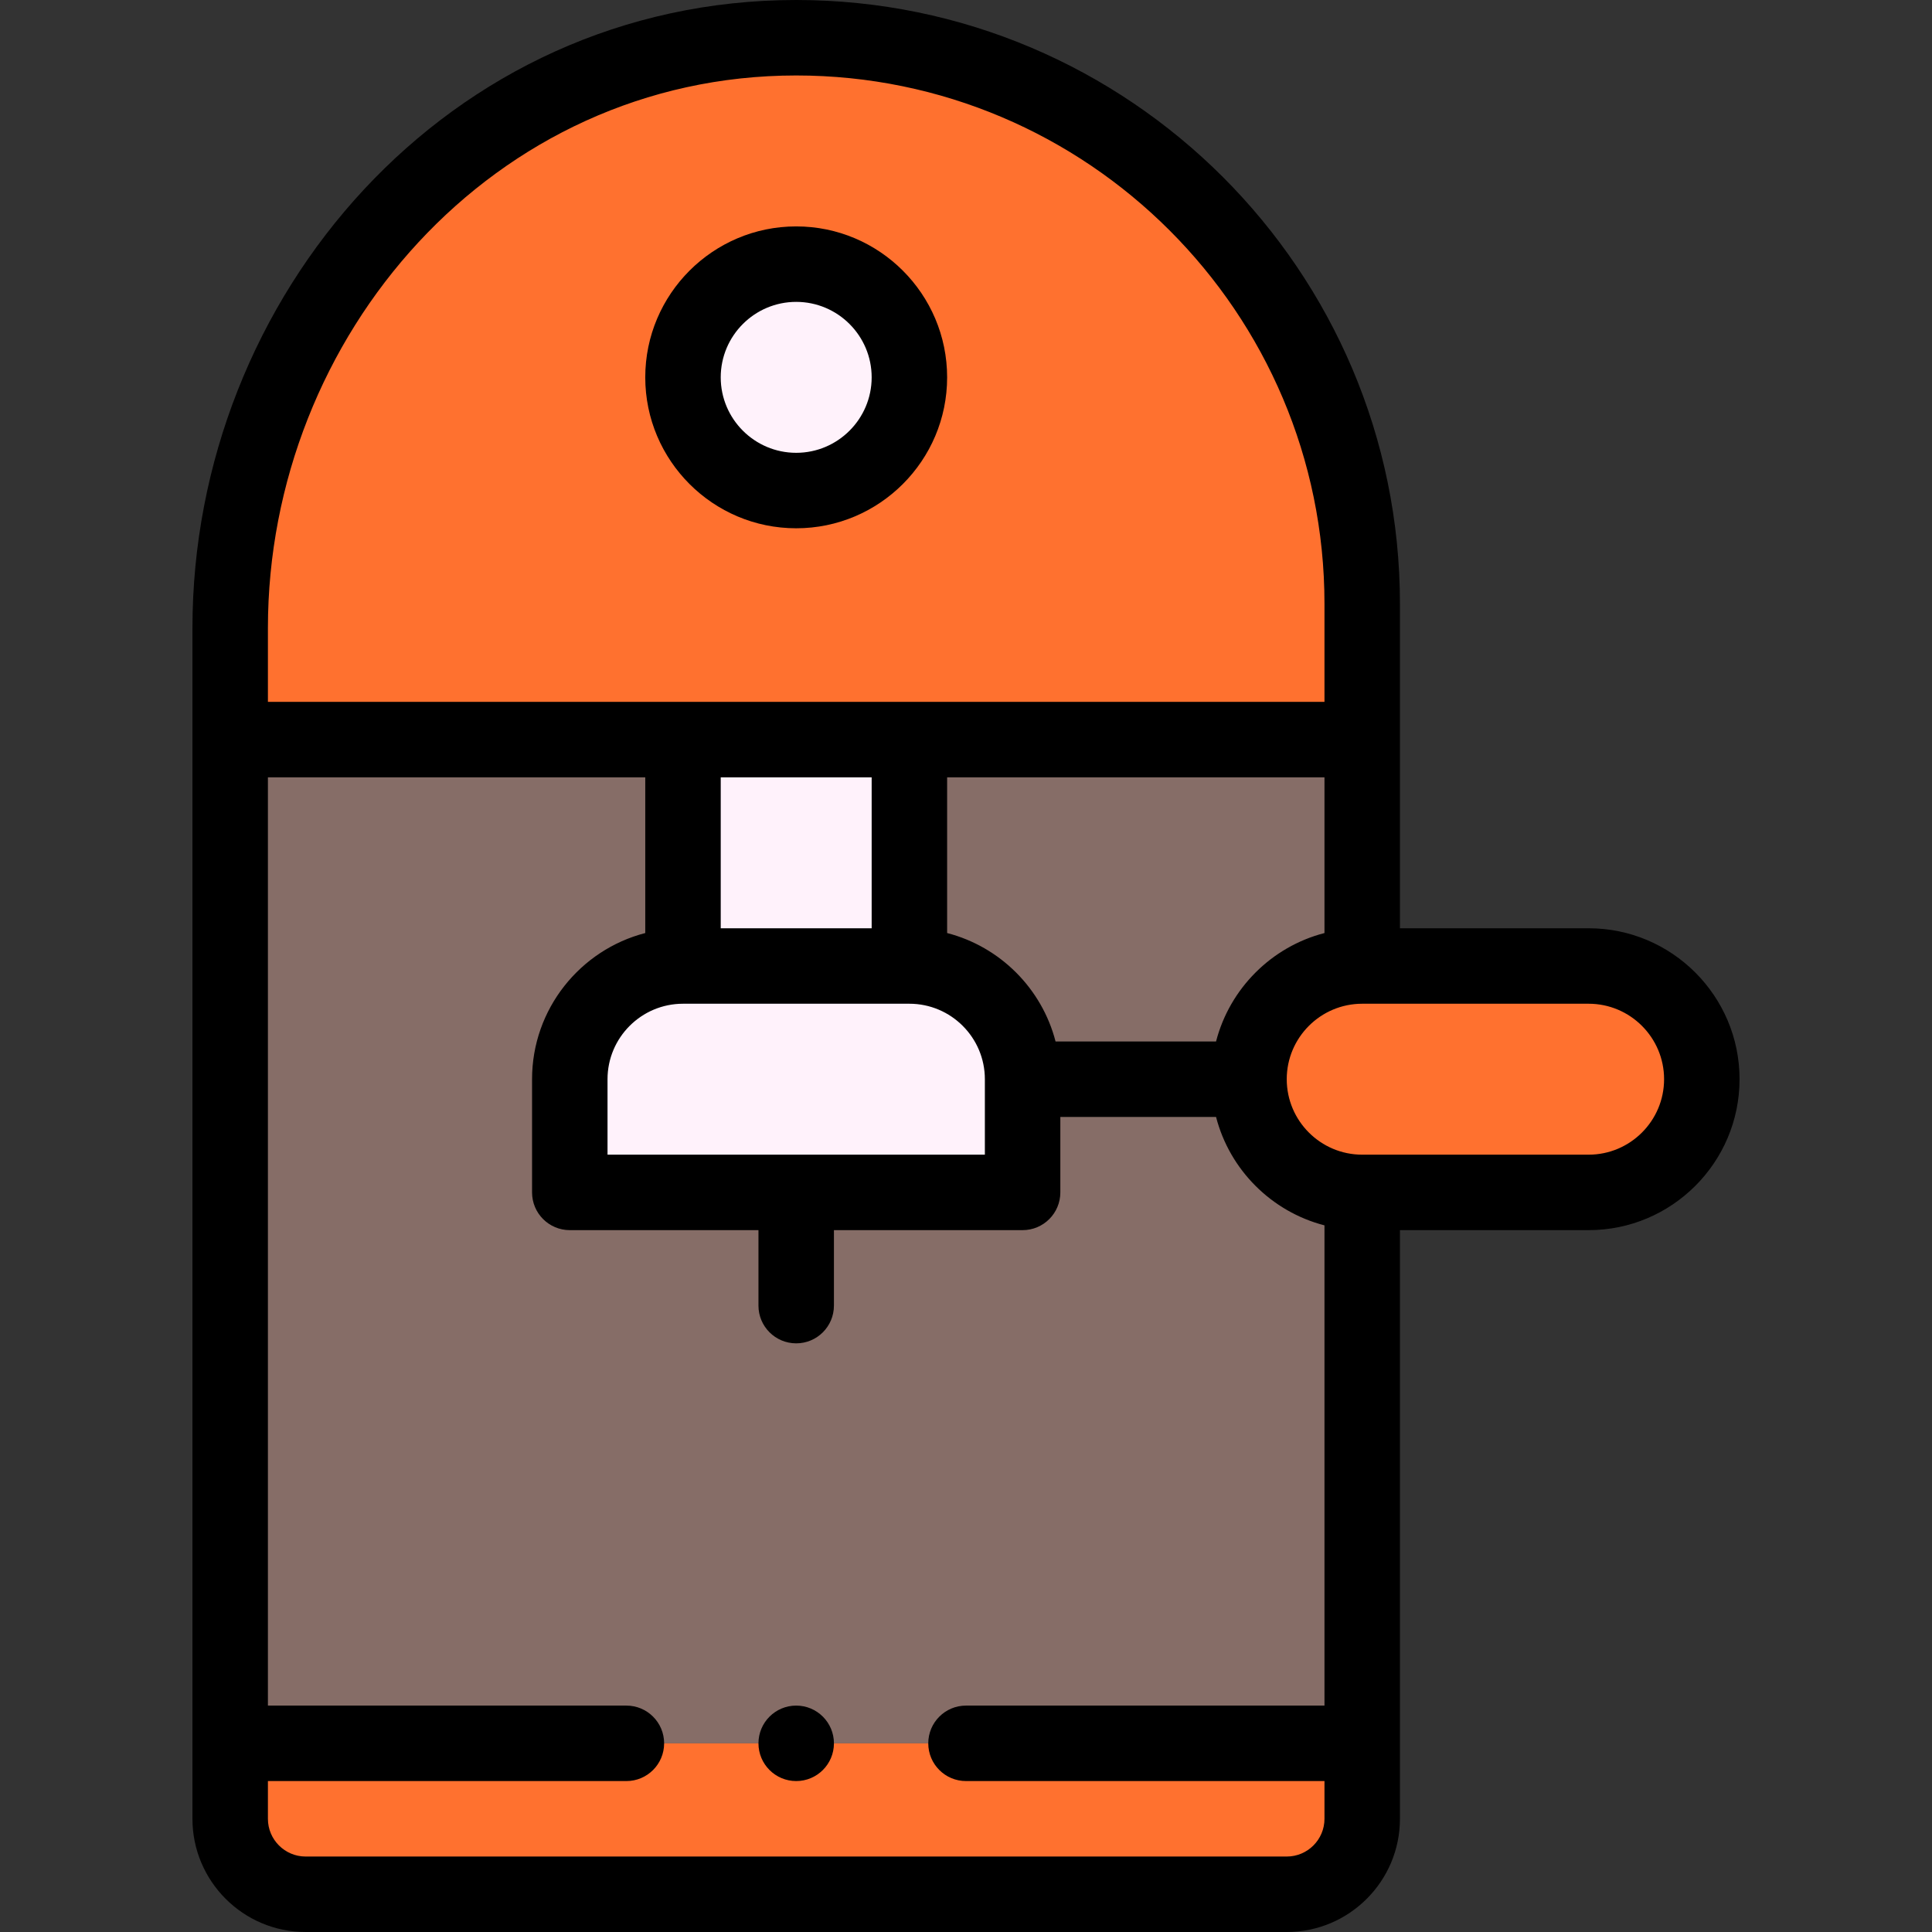<svg height="512pt" viewBox="-51 0 512 512" width="512pt" xmlns="http://www.w3.org/2000/svg"><rect x="-51" y="0" width="512" height="512" fill="#333333" stroke="none"/><path d="m10 196h300v266h-300zm0 0" fill="#866d67"/><g fill="#ff712f"><path d="m310 160v36c-13.809 0-286.191 0-300 0v-29.551c0-81.957 62.949-156.449 150-156.449 82.84 0 150 67.16 150 150zm0 0"/><path d="m370 256c16.57 0 30 13.43 30 30s-13.43 30-30 30h-60c-16.57 0-30-13.43-30-30s13.43-30 30-30zm0 0"/><path d="m310 462v20c0 11.051-8.949 20-20 20h-260c-11.051 0-20-8.949-20-20v-20zm0 0"/></g><path d="m190 256v-60h-60v60c-16.57 0-30 13.43-30 30v30h120v-30c0-16.57-13.43-30-30-30zm0 0" fill="#fff2fb"/><path d="m190 100c0 16.57-13.43 30-30 30s-30-13.43-30-30 13.43-30 30-30 30 13.43 30 30zm0 0" fill="#fff2fb"/><path d="m30 512h260c16.543 0 30-13.457 30-30v-156h50c22.055 0 40-17.945 40-40s-17.945-40-40-40h-50v-86c0-88.223-71.777-160-160-160-92.254 0-160 78.57-160 166.449v315.551c0 16.543 13.457 30 30 30zm260-20h-260c-5.516 0-10-4.484-10-10v-10h95c5.523 0 10-4.477 10-10s-4.477-10-10-10h-95v-246h100v41.266c-17.234 4.453-30 20.129-30 38.734v30c0 5.523 4.477 10 10 10h50v20c0 5.523 4.477 10 10 10s10-4.477 10-10v-20h50c5.523 0 10-4.477 10-10v-20h41.266c3.625 14.035 14.699 25.109 28.734 28.734v127.266h-95c-5.523 0-10 4.477-10 10s4.477 10 10 10h95v10c0 5.516-4.484 10-10 10zm-110-286v40h-40v-40zm120 0v41.266c-14.035 3.625-25.109 14.699-28.734 28.734h-42.531c-3.625-14.035-14.699-25.109-28.734-28.734v-41.266zm-190 100v-20c0-11.027 8.973-20 20-20h60c11.027 0 20 8.973 20 20v20zm280-20c0 11.027-8.973 20-20 20h-60c-11.027 0-20-8.973-20-20s8.973-20 20-20h60c11.027 0 20 8.973 20 20zm-230-266c77.195 0 140 62.805 140 140v26h-280v-19.551c0-77.379 59.727-146.449 140-146.449zm0 0"/><path d="m160 140c22.055 0 40-17.945 40-40s-17.945-40-40-40-40 17.945-40 40 17.945 40 40 40zm0-60c11.027 0 20 8.973 20 20s-8.973 20-20 20-20-8.973-20-20 8.973-20 20-20zm0 0"/><path d="m170 462c0 5.523-4.477 10-10 10s-10-4.477-10-10 4.477-10 10-10 10 4.477 10 10zm0 0"/></svg>